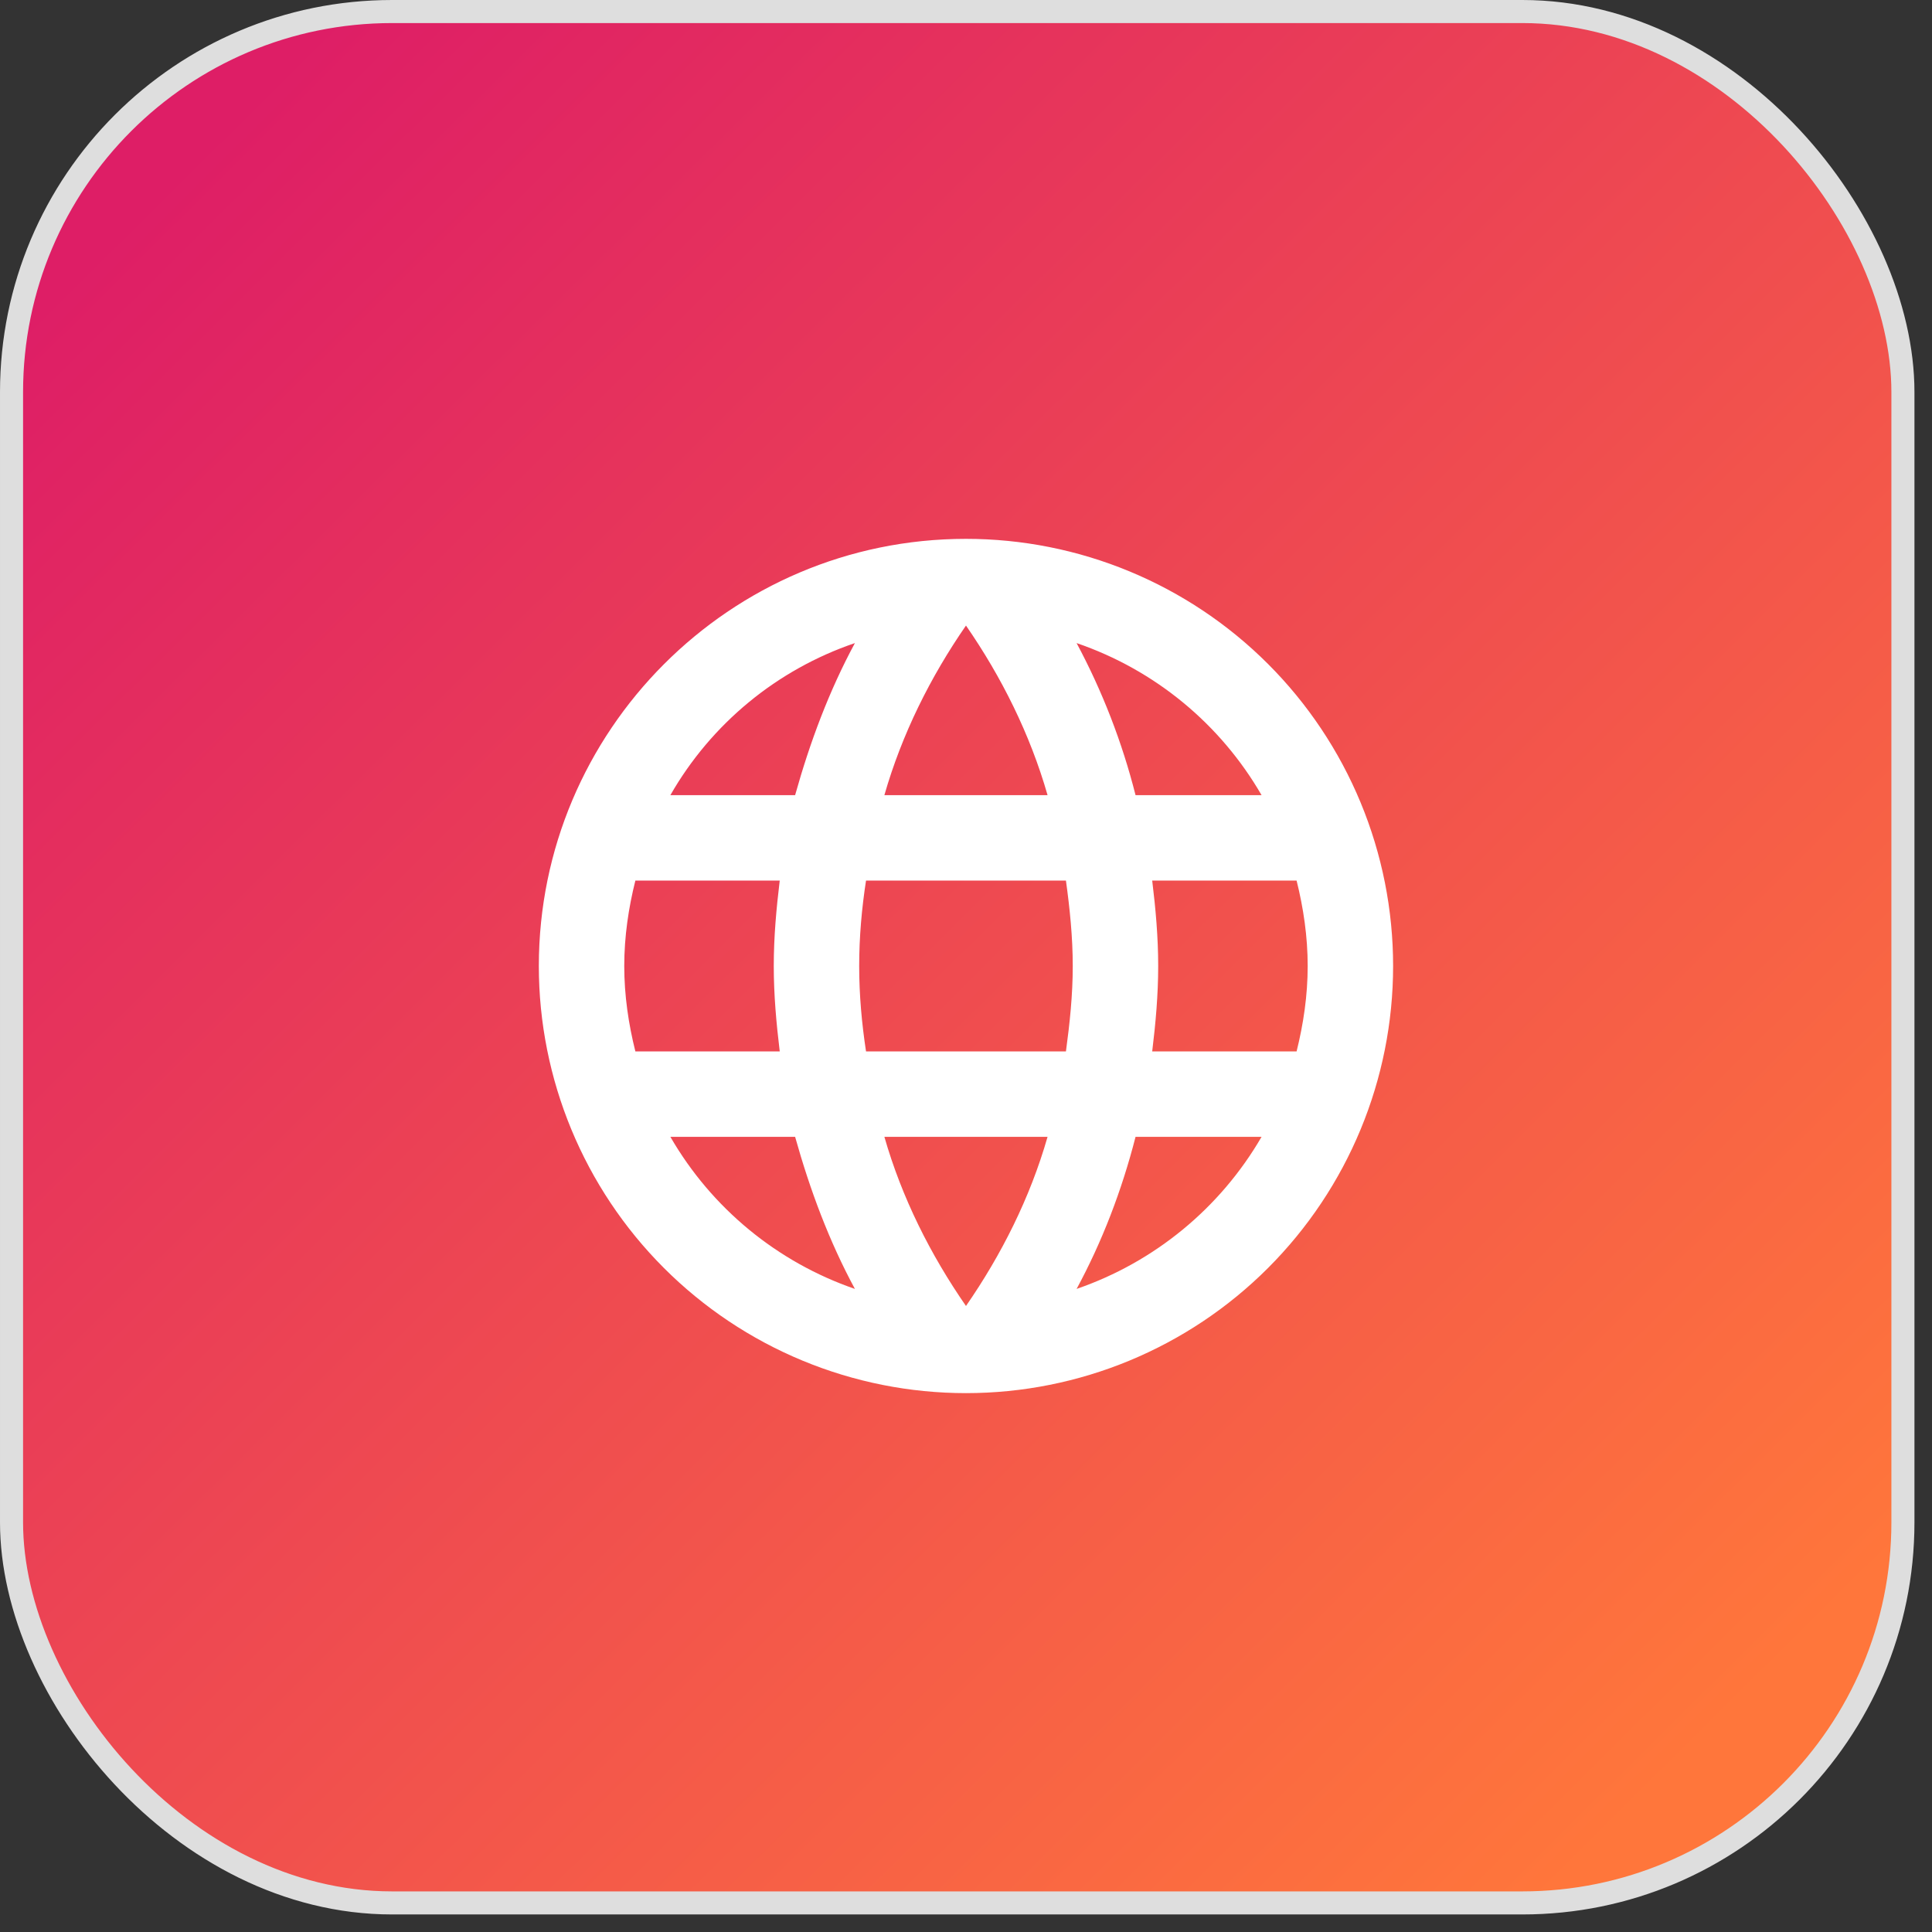 <svg width="98" height="98" viewBox="0 0 98 98" fill="none" xmlns="http://www.w3.org/2000/svg">
<rect x="0" y="0" width="98" height="98" fill="#333333" stroke="none"/>
<g clip-path="url(#clip0_1049_6768)">
<rect x="0.585" y="0.585" width="95.94" height="95.94" rx="19.305" fill="url(#paint0_linear_1049_6768)" stroke="#DEDEDE" stroke-width="1.17"/>
<path d="M58.445 53.333C58.619 51.903 58.749 50.473 58.749 49C58.749 47.526 58.619 46.096 58.445 44.666H65.769C66.115 46.053 66.332 47.505 66.332 49C66.332 50.495 66.115 51.946 65.769 53.333M54.61 65.38C55.91 62.975 56.907 60.375 57.6 57.666H63.992C61.893 61.281 58.563 64.019 54.61 65.38ZM54.069 53.333H43.929C43.712 51.903 43.582 50.473 43.582 49C43.582 47.526 43.712 46.075 43.929 44.666H54.069C54.264 46.075 54.415 47.526 54.415 49C54.415 50.473 54.264 51.903 54.069 53.333ZM48.999 66.246C47.2 63.646 45.749 60.765 44.86 57.666H53.137C52.249 60.765 50.797 63.646 48.999 66.246ZM40.332 40.333H34.005C36.082 36.708 39.41 33.966 43.365 32.62C42.065 35.025 41.09 37.625 40.332 40.333ZM34.005 57.666H40.332C41.09 60.375 42.065 62.975 43.365 65.38C39.418 64.02 36.095 61.281 34.005 57.666ZM32.229 53.333C31.882 51.946 31.665 50.495 31.665 49C31.665 47.505 31.882 46.053 32.229 44.666H39.552C39.379 46.096 39.249 47.526 39.249 49C39.249 50.473 39.379 51.903 39.552 53.333M48.999 31.731C50.797 34.331 52.249 37.235 53.137 40.333H44.86C45.749 37.235 47.2 34.331 48.999 31.731ZM63.992 40.333H57.6C56.921 37.65 55.917 35.06 54.61 32.62C58.597 33.985 61.912 36.736 63.992 40.333ZM48.999 27.333C37.017 27.333 27.332 37.083 27.332 49C27.332 54.746 29.615 60.257 33.678 64.32C35.69 66.332 38.078 67.928 40.707 69.017C43.336 70.106 46.153 70.666 48.999 70.666C54.745 70.666 60.256 68.384 64.319 64.32C68.383 60.257 70.665 54.746 70.665 49C70.665 46.154 70.105 43.337 69.016 40.708C67.927 38.08 66.331 35.691 64.319 33.679C62.307 31.667 59.919 30.071 57.29 28.982C54.661 27.893 51.844 27.333 48.999 27.333Z" fill="white"/>
</g>
<defs>
<linearGradient id="paint0_linear_1049_6768" x1="8.19" y1="9.36" x2="86.58" y2="88.335" gradientUnits="userSpaceOnUse">
<stop stop-color="#DE1E66"/>
<stop offset="1" stop-color="#FF763B"/>
</linearGradient>
<clipPath id="clip0_1049_6768">
<rect width="97.11" height="97.11" fill="white"/>
</clipPath>
</defs>
</svg>
